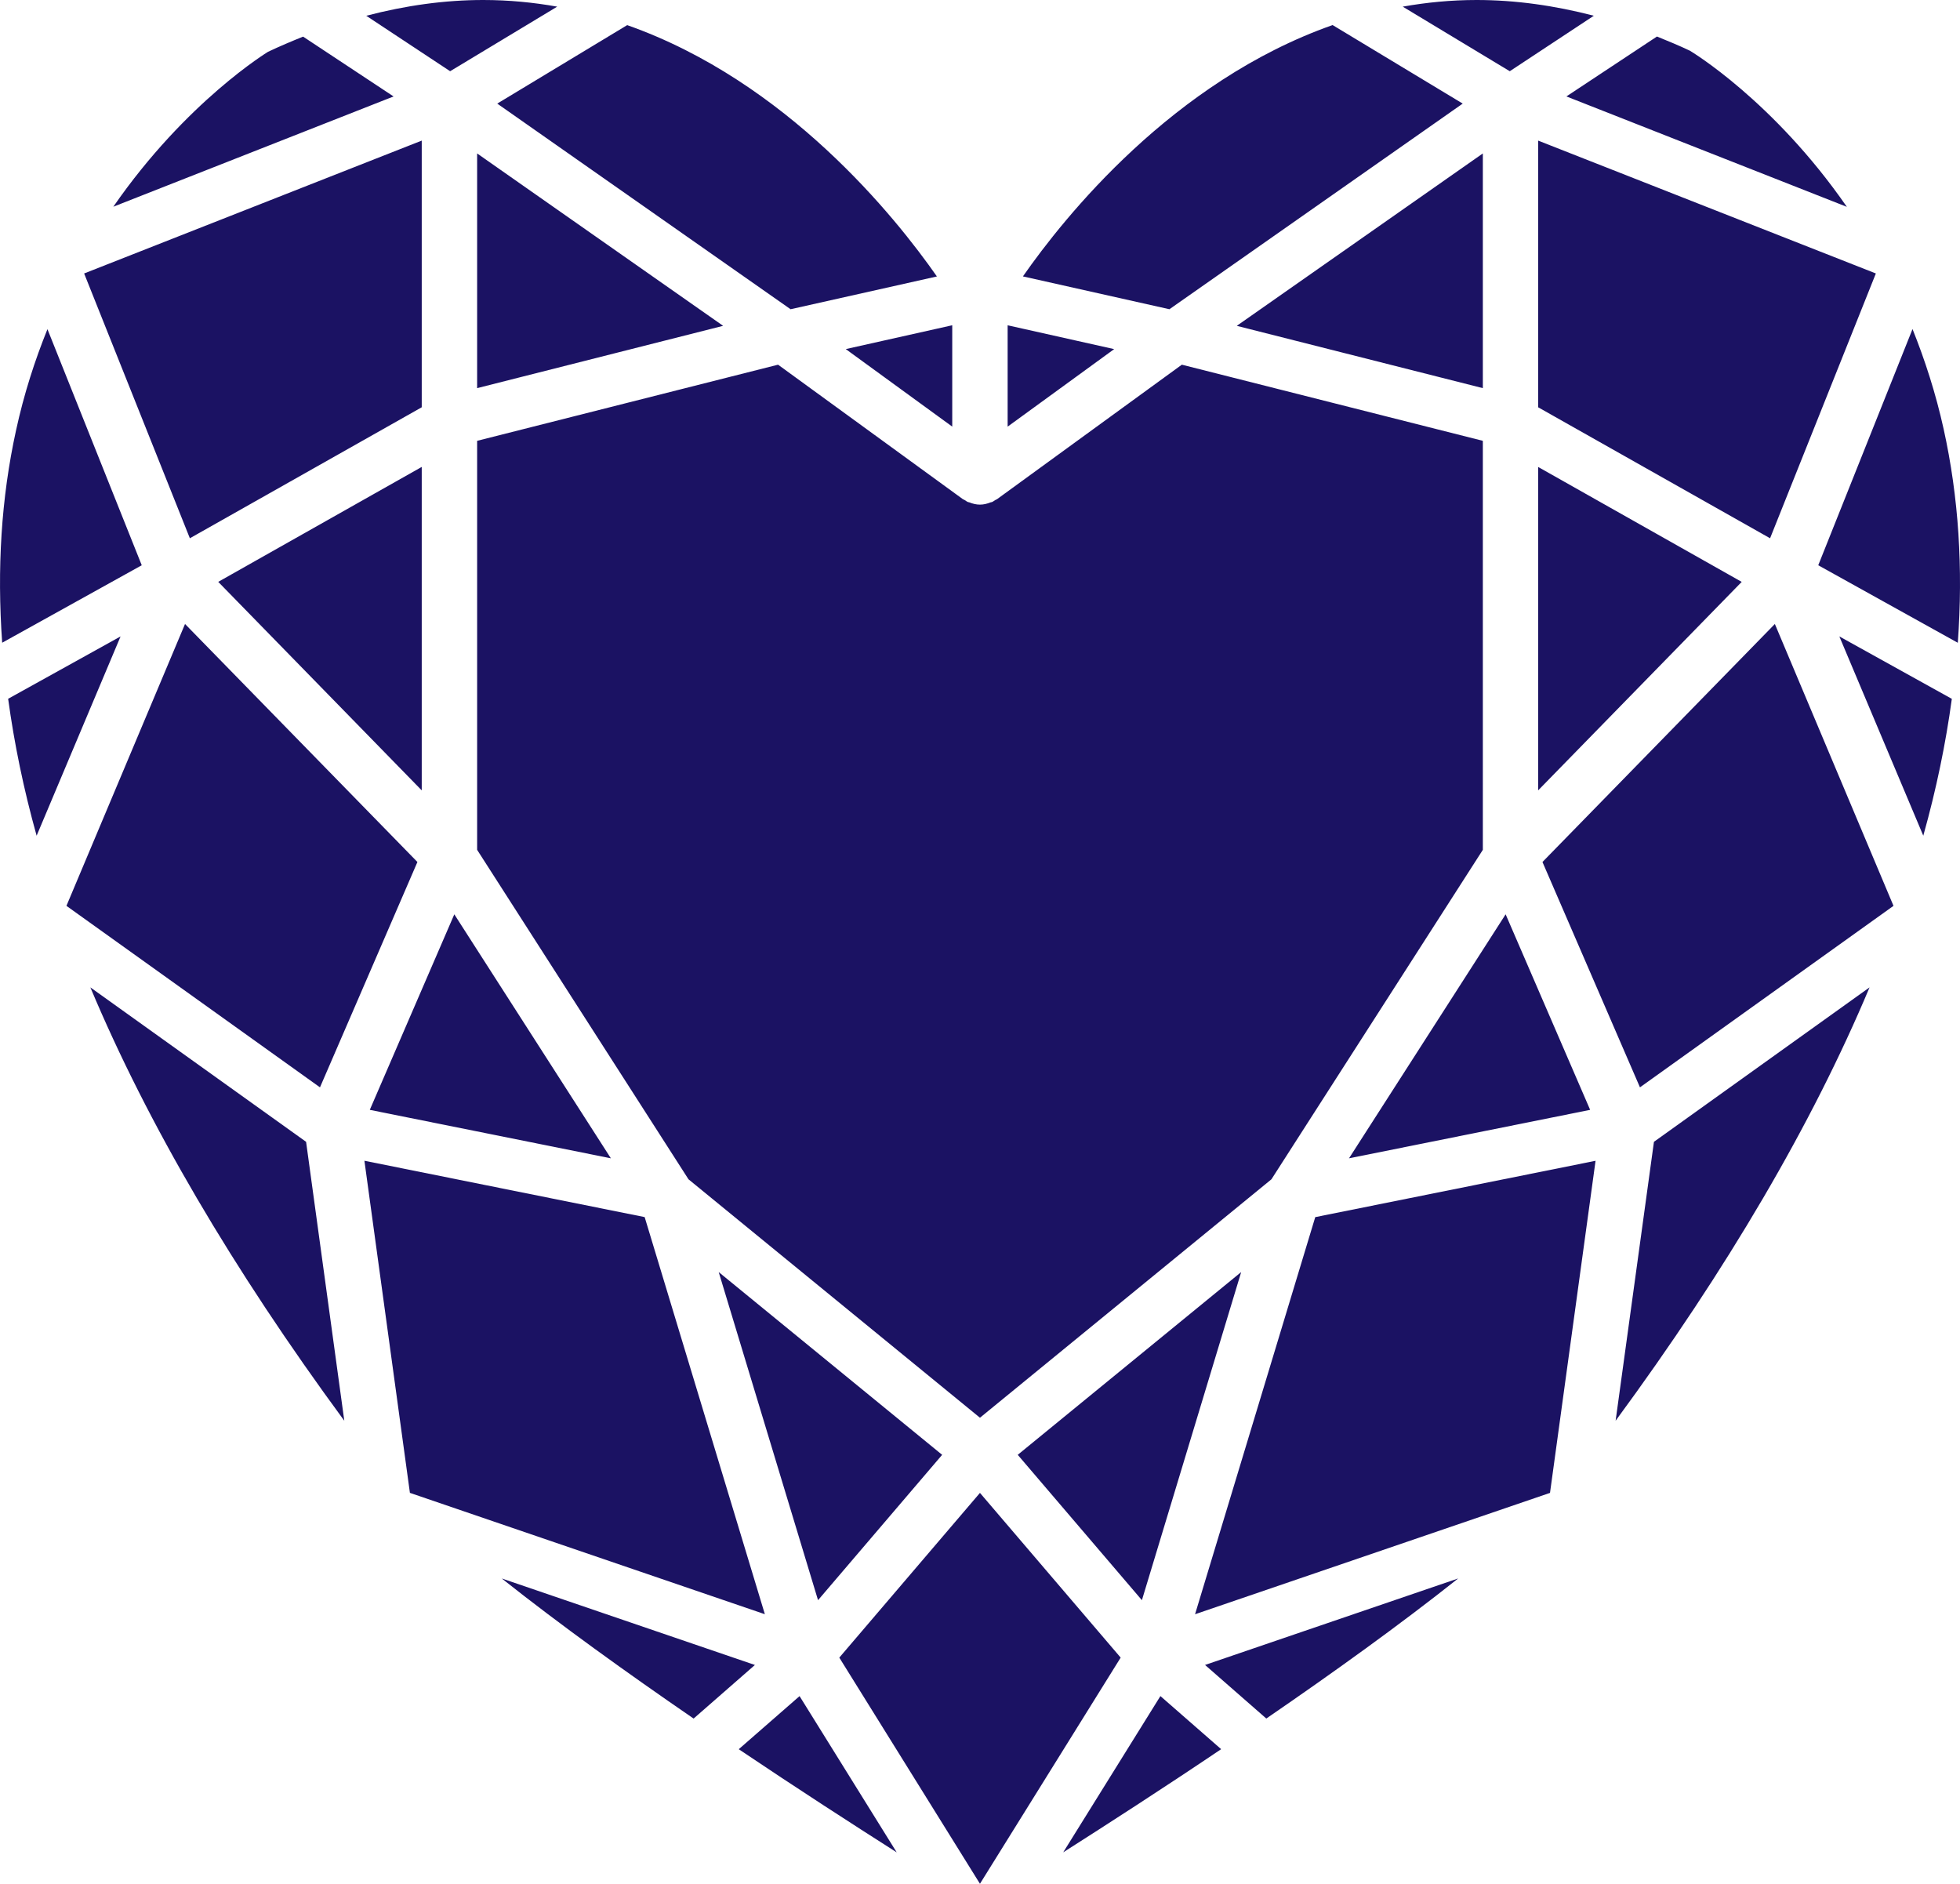 <svg version="1.1" id="图层_1" x="0px" y="0px" width="68.113px" height="65.462px" viewBox="0 0 68.113 65.462" enable-background="new 0 0 68.113 65.462" xml:space="preserve" xmlns="http://www.w3.org/2000/svg" xmlns:xlink="http://www.w3.org/1999/xlink" xmlns:xml="http://www.w3.org/XML/1998/namespace">
  <path fill="#1B1263" d="M12.851,38.568l2.937-6.795l5.441,8.479L12.851,38.568z M32.741,50.556l-7.765-6.351l3.452,11.402
	L32.741,50.556z M14.656,27.466v-11.24L7.584,20.22L14.656,27.466z M43.133,44.205l-7.765,6.351l4.315,5.051L43.133,44.205z
	 M16.581,15.319v14.213l7.345,11.449l10.129,8.286l10.129-8.286l7.347-11.449V15.319l-10.46-2.646l-6.419,4.671
	c-0.018,0.015-0.044,0.019-0.066,0.034c-0.036,0.023-0.072,0.052-0.112,0.069c-0.014,0.005-0.03,0.004-0.046,0.009
	c-0.118,0.048-0.242,0.08-0.373,0.08c-0.132,0-0.256-0.032-0.373-0.08c-0.014-0.005-0.032-0.004-0.044-0.009
	c-0.042-0.017-0.076-0.046-0.114-0.069c-0.02-0.015-0.044-0.019-0.066-0.034l-6.419-4.671L16.581,15.319z M27.474,10.746
	l5.085-1.139c-1.44-2.062-5.217-6.78-10.763-8.734L17.28,3.6L27.474,10.746z M19.364,0.231C18.538,0.084,17.683,0,16.795,0
	c-1.338,0-2.695,0.189-4.067,0.548l2.915,1.927L19.364,0.231z M16.581,13.488l8.549-2.165l-8.549-5.991V13.488z M33.092,14.825
	v-3.522l-3.7,0.828L33.092,14.825z M53.453,27.466l7.074-7.245l-7.074-3.994V27.466z M51.531,13.488V5.332l-8.551,5.991
	L51.531,13.488z M65.189,9.503L53.453,4.886v9.267l8.06,4.552L65.189,9.503z M55.26,38.568l-2.937-6.795l-5.443,8.479L55.26,38.568z
	 M35.017,11.304v3.522l3.702-2.694L35.017,11.304z M50.832,3.6L46.31,0.871c-5.554,1.954-9.326,6.674-10.762,8.734l5.091,1.141
	L50.832,3.6z M64.181,7.188c-2.552-3.688-5.413-5.401-5.455-5.426c-0.381-0.181-0.763-0.338-1.144-0.493l-3.147,2.082L64.181,7.188z
	 M55.388,0.547C54.02,0.191,52.659,0,51.315,0c-0.888,0-1.743,0.084-2.568,0.231l3.72,2.244L55.388,0.547z M3.14,34.312
	c1.994,4.751,4.942,9.778,8.825,15.06l-1.328-9.693L3.14,34.312z M41.53,56.096l12.335-4.217l1.583-11.541l-9.741,1.958
	L41.53,56.096z M56.145,49.372c3.885-5.282,6.83-10.309,8.825-15.06l-7.493,5.367L56.145,49.372z M10.533,1.273
	c-0.407,0.164-0.813,0.335-1.22,0.528c0.004,0-2.835,1.713-5.375,5.383l9.739-3.832L10.533,1.273z M36.948,64.37
	c1.535-0.978,3.46-2.218,5.489-3.585l-2.111-1.845L36.948,64.37z M66.463,11.435l-3.276,8.208l4.85,2.694
	c0.188-2.585,0.03-5.065-0.493-7.43C67.266,13.652,66.89,12.5,66.463,11.435z M34.055,51.879l-4.888,5.724l4.888,7.859l4.89-7.859
	L34.055,51.879z M66.837,29.041c0.455-1.621,0.781-3.204,0.992-4.756l-3.909-2.169L66.837,29.041z M53.603,29.955l3.388,7.831
	l8.811-6.307l-4.123-9.795L53.603,29.955z M44.006,59.72c2.312-1.585,4.66-3.272,6.668-4.868l-8.797,3.006L44.006,59.72z
	 M25.673,60.786c2.031,1.367,3.953,2.607,5.489,3.585l-3.376-5.43L25.673,60.786z M0.283,24.283c0.212,1.553,0.537,3.137,0.99,4.758
	l2.917-6.925L0.283,24.283z M1.649,11.439c-0.435,1.076-0.815,2.243-1.092,3.518c-0.515,2.349-0.665,4.814-0.481,7.378l4.85-2.692
	L1.649,11.439z M14.656,14.153V4.886L2.924,9.503l3.674,9.202L14.656,14.153z M14.506,29.955L6.43,21.684l-4.121,9.795l8.811,6.307
	L14.506,29.955z M17.437,54.853c2.009,1.595,4.356,3.282,6.667,4.868l2.13-1.862L17.437,54.853z M22.403,42.295l-9.739-1.958
	l1.581,11.541l12.335,4.217L22.403,42.295z" class="color c1"/>
</svg>